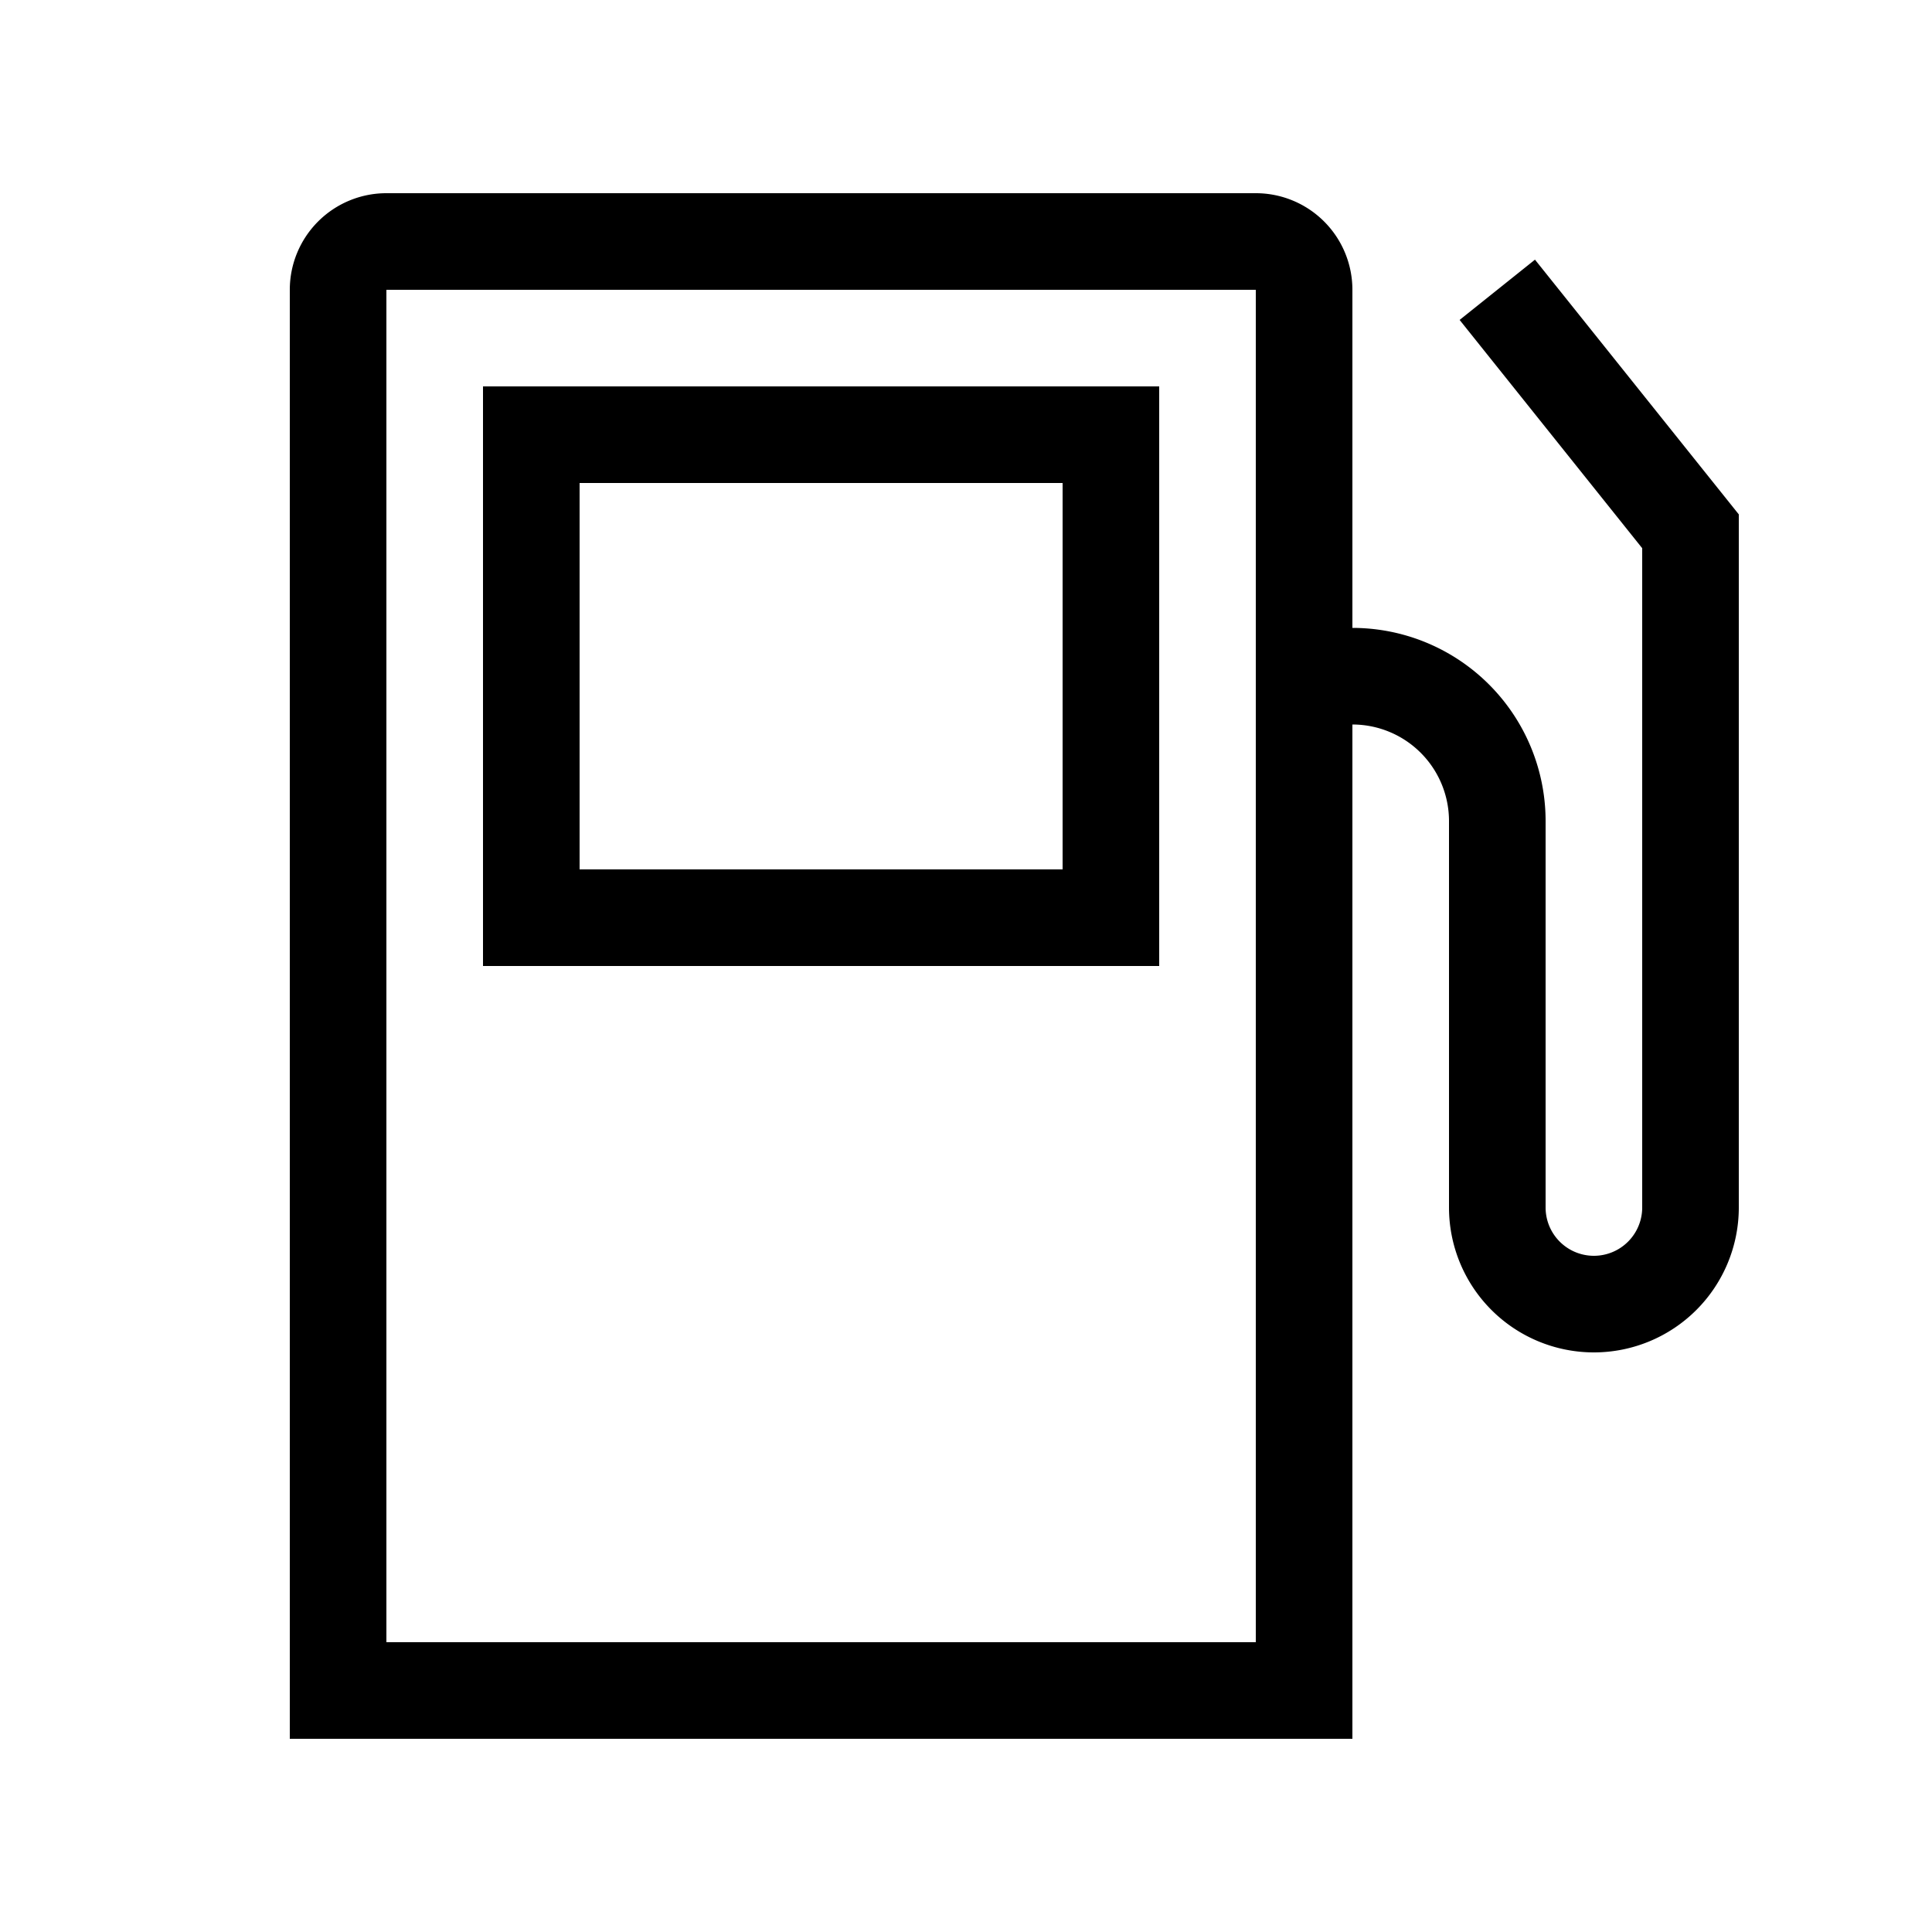 <svg xmlns="http://www.w3.org/2000/svg" width="20" height="20" viewBox="0 0 20 20"><path d="M3 3a1 1 0 0 1 1-1h9a1 1 0 0 1 1 1v3.5a2 2 0 0 1 2 2v4a.5.5 0 0 0 1 0V5.675l-1.89-2.363.78-.624L18 5.325V12.5a1.5 1.5 0 0 1-3 0v-4a1 1 0 0 0-1-1V18H3V3zm10 0H4v14h9V3zM5 4h7v6H5V4zm1 1v4h5V5H6z"/></svg>
